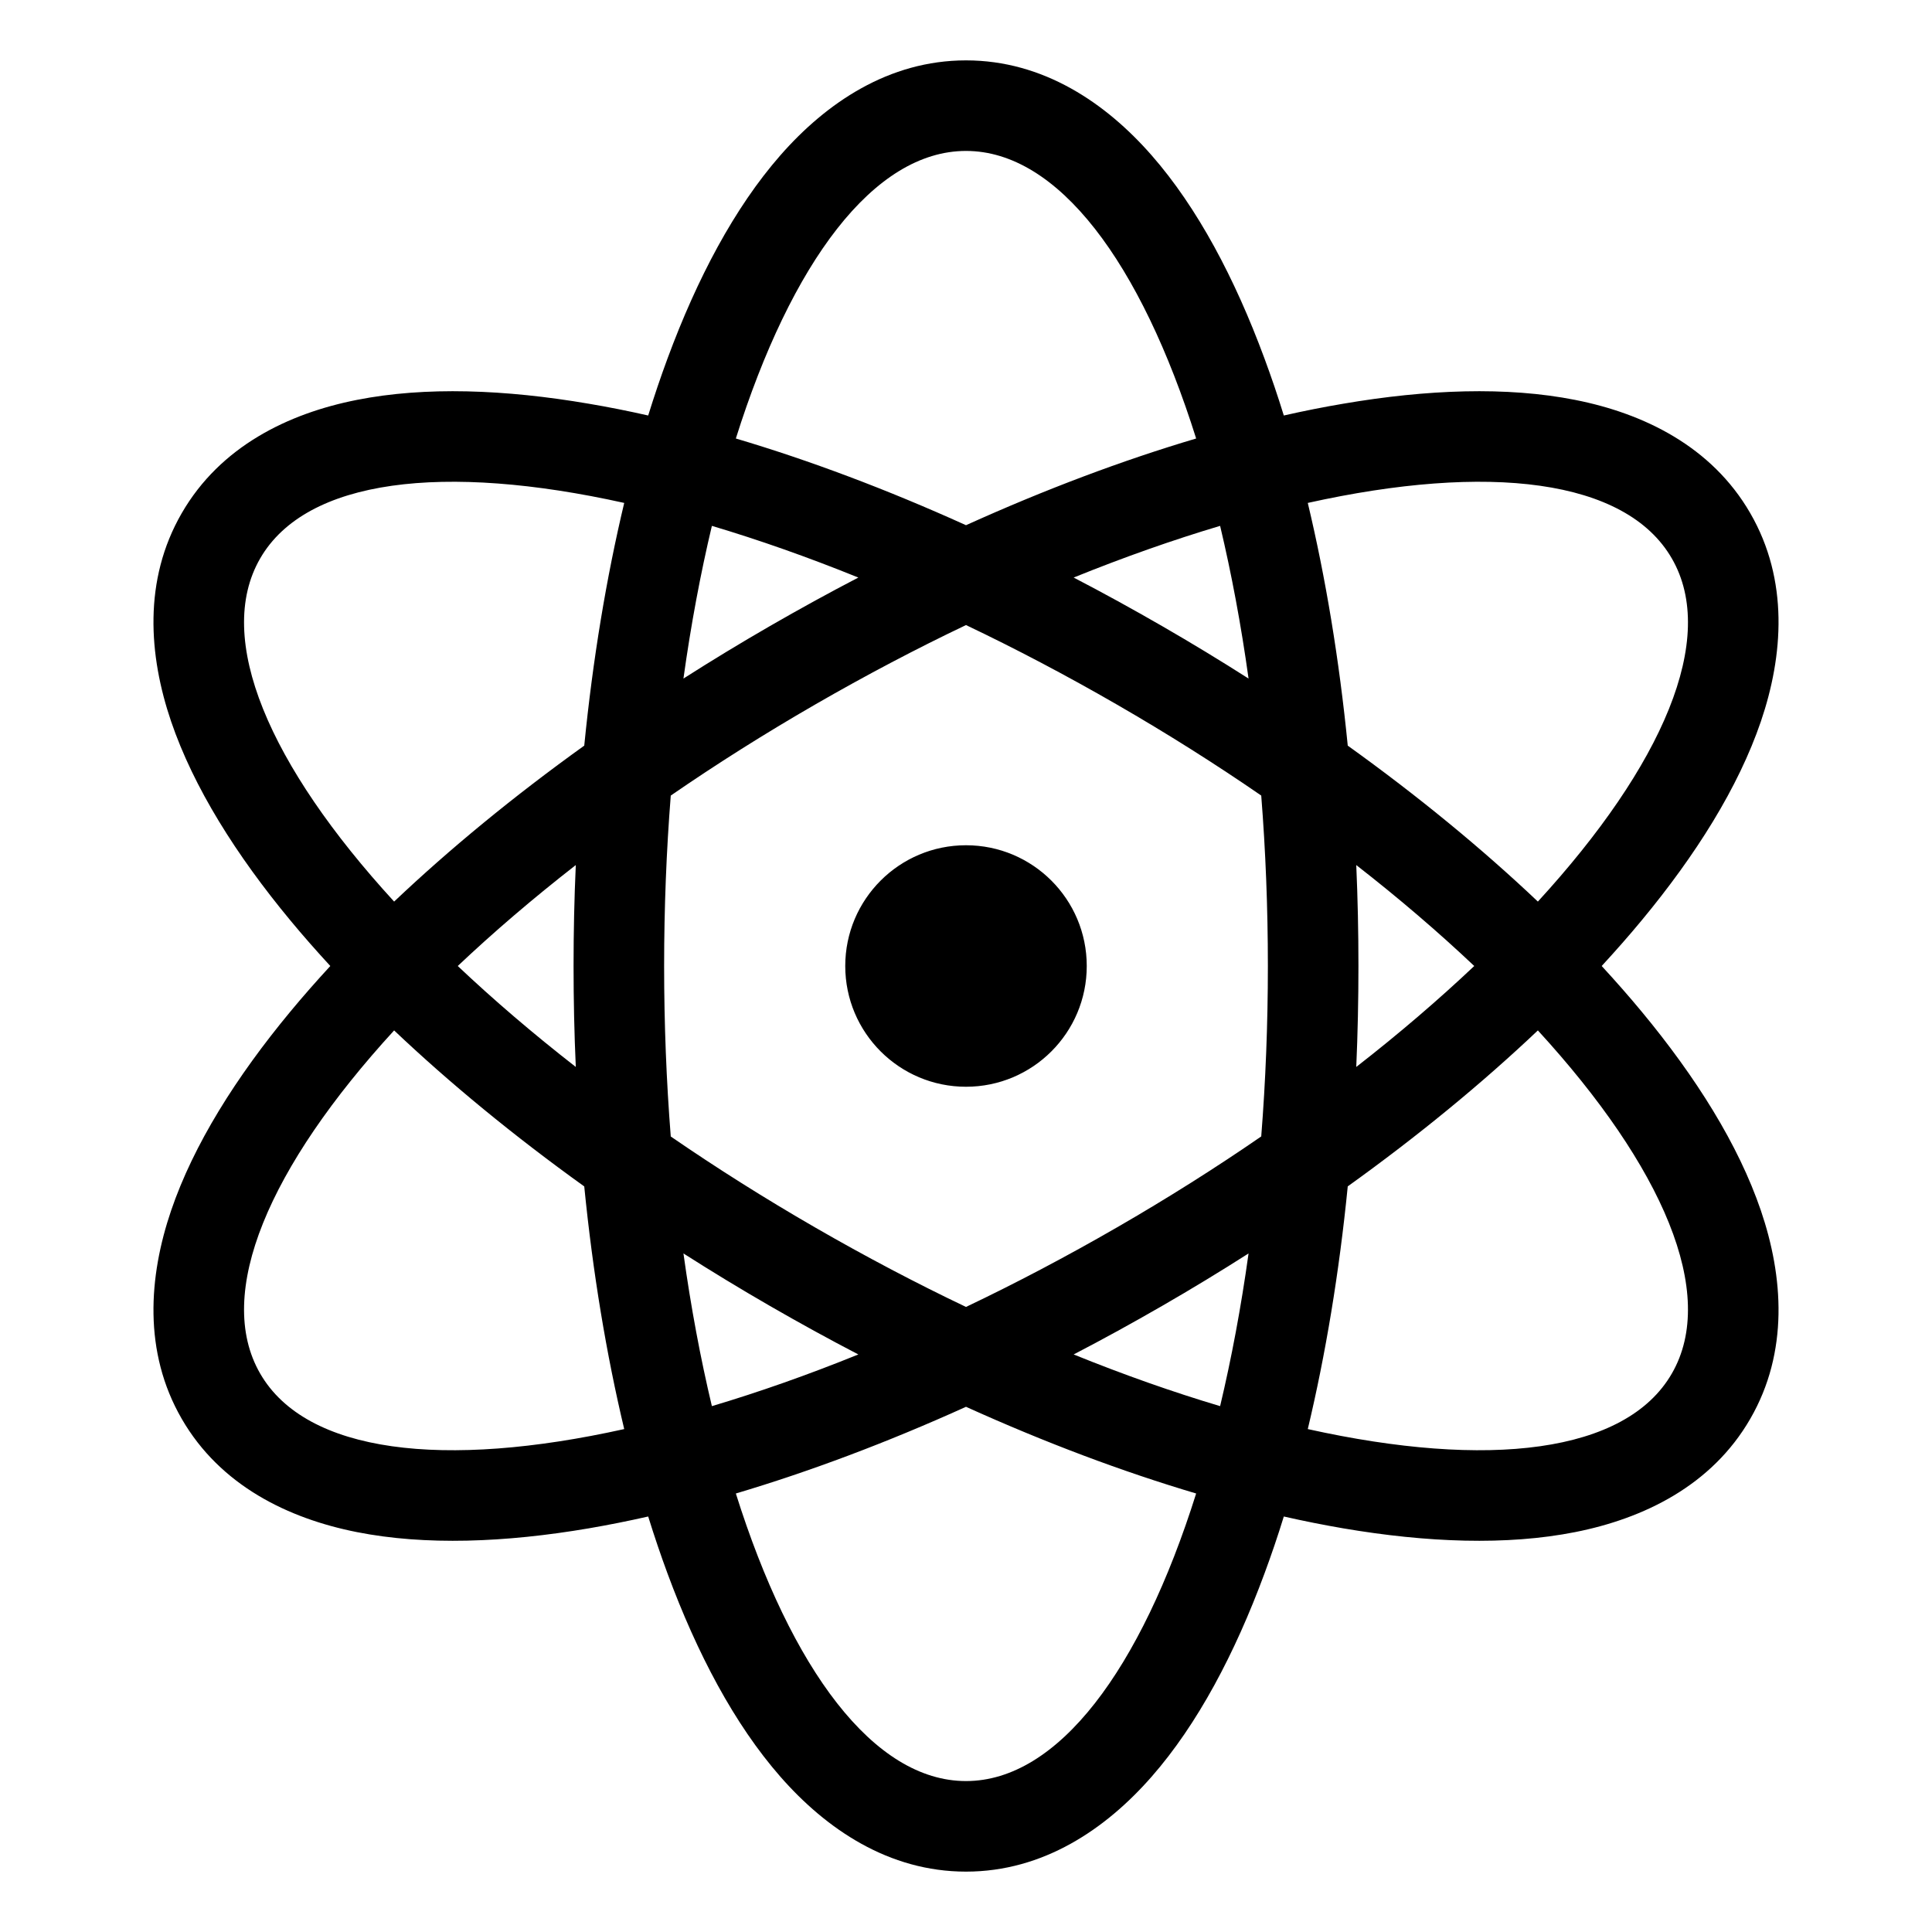 <svg
  width="32"
  height="32"
  viewBox="0 0 32 32"
  fill="none"
  xmlns="http://www.w3.org/2000/svg"
  data-fui-icon="true"
>
  <path
    fill-rule="evenodd"
    clip-rule="evenodd"
    d="M16 31C17.281 31 18.316 30.294 19.075 29.427C19.836 28.558 20.454 27.386 20.942 26.067C21.055 25.762 21.163 25.446 21.264 25.118C21.599 25.194 21.927 25.259 22.247 25.314C23.633 25.55 24.957 25.601 26.091 25.376C27.221 25.152 28.35 24.609 28.99 23.5C29.631 22.391 29.537 21.142 29.166 20.051C28.793 18.956 28.087 17.836 27.189 16.753C26.982 16.503 26.761 16.252 26.529 16C26.761 15.748 26.982 15.497 27.189 15.247C28.087 14.164 28.793 13.043 29.166 11.949C29.537 10.858 29.631 9.609 28.99 8.5C28.35 7.391 27.221 6.847 26.091 6.624C24.957 6.399 23.633 6.45 22.247 6.687C21.927 6.741 21.599 6.806 21.264 6.882C21.163 6.554 21.055 6.238 20.942 5.933C20.454 4.614 19.836 3.442 19.075 2.573C18.316 1.706 17.281 1 16 1C14.719 1 13.684 1.706 12.925 2.573C12.164 3.442 11.546 4.614 11.058 5.933C10.945 6.238 10.838 6.554 10.736 6.882C10.401 6.806 10.073 6.741 9.753 6.687C8.367 6.45 7.043 6.399 5.909 6.624C4.779 6.847 3.65 7.391 3.01 8.5C2.369 9.609 2.463 10.858 2.834 11.949C3.207 13.043 3.913 14.164 4.811 15.247C5.018 15.497 5.239 15.748 5.471 16C5.239 16.252 5.018 16.503 4.811 16.753C3.913 17.836 3.207 18.956 2.834 20.051C2.463 21.142 2.369 22.391 3.01 23.5C3.65 24.609 4.779 25.152 5.909 25.376C7.043 25.601 8.367 25.55 9.753 25.314C10.073 25.259 10.401 25.194 10.736 25.118C10.838 25.446 10.945 25.762 11.058 26.067C11.546 27.386 12.164 28.558 12.925 29.427C13.684 30.294 14.719 31 16 31ZM27.691 9.25C28.455 10.573 27.538 12.681 25.472 14.933C24.55 14.059 23.491 13.188 22.323 12.35C22.181 10.918 21.956 9.566 21.661 8.33C24.643 7.668 26.928 7.927 27.691 9.25ZM16 8.699C17.311 8.106 18.594 7.624 19.812 7.263C18.895 4.349 17.527 2.5 16 2.5C14.473 2.5 13.105 4.349 12.188 7.263C13.406 7.624 14.69 8.106 16 8.699ZM11.791 8.71C12.57 8.942 13.382 9.228 14.217 9.566C13.728 9.82 13.239 10.089 12.75 10.371C12.261 10.653 11.784 10.943 11.32 11.239C11.444 10.347 11.603 9.5 11.791 8.71ZM10.339 8.33C10.044 9.566 9.819 10.918 9.677 12.35C8.509 13.188 7.45 14.059 6.528 14.933C4.463 12.681 3.545 10.573 4.309 9.25C5.072 7.927 7.357 7.668 10.339 8.33ZM9.537 14.328C8.827 14.881 8.172 15.442 7.582 16C8.172 16.558 8.827 17.119 9.537 17.672C9.512 17.123 9.5 16.564 9.5 16C9.5 15.435 9.512 14.877 9.537 14.328ZM4.309 22.75C3.545 21.427 4.463 19.319 6.528 17.067C7.45 17.941 8.509 18.812 9.677 19.651C9.819 21.082 10.044 22.434 10.339 23.67C7.357 24.332 5.072 24.073 4.309 22.75ZM16 29.5C14.473 29.5 13.105 27.651 12.188 24.737C13.406 24.375 14.69 23.894 16 23.301C17.311 23.894 18.594 24.376 19.812 24.737C18.895 27.651 17.527 29.5 16 29.5ZM11.791 23.29C12.57 23.058 13.382 22.772 14.217 22.434C13.728 22.18 13.239 21.911 12.75 21.629C12.261 21.347 11.784 21.057 11.32 20.761C11.444 21.653 11.603 22.5 11.791 23.29ZM20.209 23.29C19.43 23.058 18.618 22.772 17.783 22.434C18.272 22.18 18.761 21.911 19.25 21.629C19.739 21.347 20.216 21.057 20.68 20.761C20.556 21.653 20.397 22.5 20.209 23.29ZM18.5 20.33C19.339 19.846 20.138 19.341 20.89 18.823C20.962 17.913 21 16.968 21 16C21 15.032 20.962 14.087 20.89 13.177C20.138 12.659 19.339 12.154 18.5 11.67C17.661 11.186 16.825 10.746 16 10.353C15.175 10.746 14.339 11.186 13.5 11.67C12.661 12.154 11.862 12.659 11.11 13.177C11.038 14.087 11 15.032 11 16C11 16.968 11.038 17.913 11.11 18.824C11.862 19.341 12.661 19.846 13.5 20.33C14.339 20.814 15.175 21.254 16 21.647C16.825 21.254 17.661 20.814 18.5 20.33ZM22.5 16C22.5 16.564 22.488 17.123 22.464 17.672C23.174 17.119 23.828 16.558 24.418 16C23.828 15.442 23.174 14.881 22.464 14.328C22.488 14.877 22.5 15.435 22.5 16ZM25.472 17.067C24.55 17.941 23.491 18.812 22.323 19.65C22.181 21.082 21.956 22.434 21.661 23.67C24.643 24.332 26.928 24.073 27.691 22.75C28.455 21.427 27.538 19.319 25.472 17.067ZM20.68 11.239C20.556 10.347 20.397 9.5 20.209 8.71C19.43 8.942 18.618 9.228 17.783 9.566C18.272 9.82 18.761 10.089 19.25 10.371C19.739 10.653 20.216 10.943 20.68 11.239ZM16 18C17.105 18 18 17.105 18 16C18 14.895 17.105 14 16 14C14.896 14 14 14.895 14 16C14 17.105 14.896 18 16 18Z"
    fill="currentColor"
  />
</svg>
